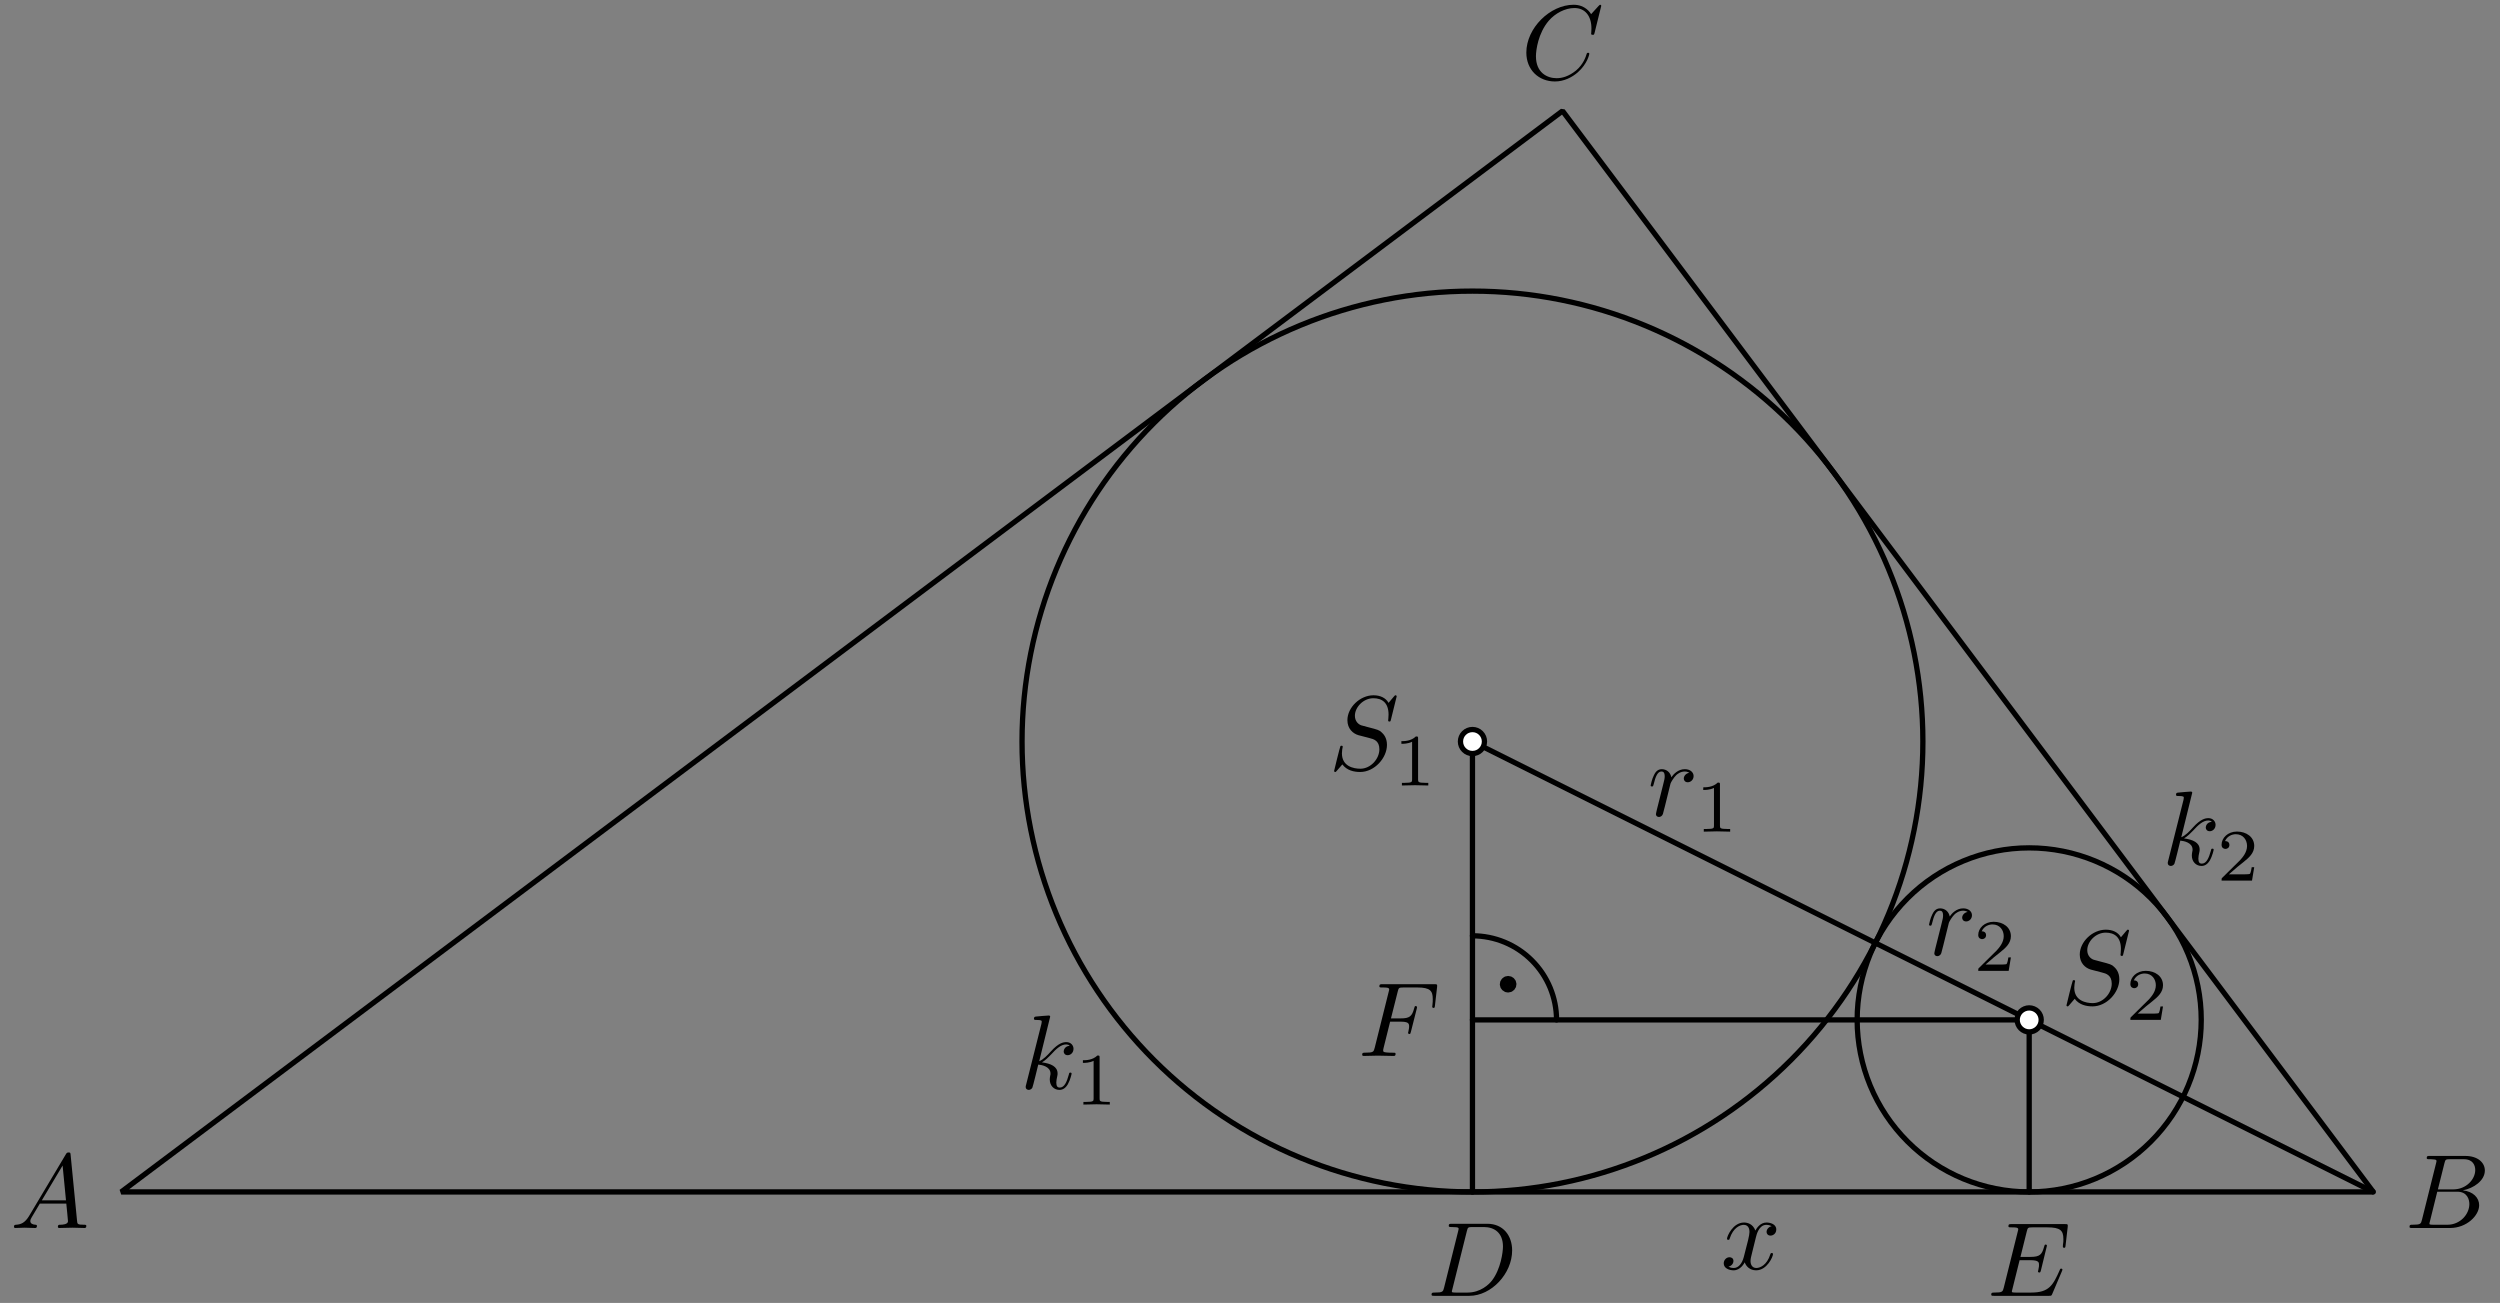 <?xml version='1.0' encoding='UTF-8'?>
<!-- This file was generated by dvisvgm 3.1.1 -->
<svg version='1.1' xmlns='http://www.w3.org/2000/svg' xmlns:xlink='http://www.w3.org/1999/xlink' width='236pt' height='123pt' viewBox='0 -123 236 123'>
<rect x="0" y="-123" width="236" height="123" fill="#808080" stroke="none"/>
<g id='page1'>
<g transform='matrix(1 0 0 -1 0 0)'>
<path d='M11.441 10.481H224.039L147.504 112.527Z' stroke='#000' fill='none' stroke-width='.5' stroke-miterlimit='10' stroke-linejoin='bevel'/>
<path d='M181.52 53C181.52 64.277 177.039 75.09 169.066 83.066C161.09 91.039 150.277 95.519 139 95.519C127.723 95.519 116.91 91.039 108.934 83.066C100.961 75.09 96.48 64.277 96.48 53C96.48 41.723 100.961 30.91 108.934 22.934C116.91 14.961 127.723 10.481 139 10.481C150.277 10.481 161.09 14.961 169.066 22.934C177.039 30.91 181.52 41.723 181.52 53Z' stroke='#000' fill='none' stroke-width='.5' stroke-miterlimit='10' stroke-linejoin='bevel'/>
<path d='M207.797 26.723C207.797 31.027 206.086 35.16 203.039 38.207C199.996 41.25 195.863 42.961 191.555 42.961C187.25 42.961 183.117 41.25 180.074 38.207C177.027 35.16 175.316 31.027 175.316 26.723C175.316 22.414 177.027 18.285 180.074 15.238C183.117 12.191 187.25 10.481 191.555 10.481C195.863 10.481 199.996 12.191 203.039 15.238C206.086 18.285 207.797 22.414 207.797 26.723Z' stroke='#000' fill='none' stroke-width='.5' stroke-miterlimit='10' stroke-linejoin='bevel'/>
<path d='M224.039 10.481L139 53V10.481' stroke='#000' fill='none' stroke-width='.5' stroke-miterlimit='10' stroke-linecap='round' stroke-linejoin='round'/>
<path d='M139 26.723H191.555V10.481' stroke='#000' fill='none' stroke-width='.5' stroke-miterlimit='10' stroke-linecap='round' stroke-linejoin='round'/>
<path d='M146.937 26.723C146.937 28.828 146.102 30.844 144.613 32.332C143.125 33.824 141.105 34.66 139 34.66' stroke='#000' fill='none' stroke-width='.5' stroke-miterlimit='10' stroke-linecap='round' stroke-linejoin='round'/>
<path d='M142.652 30.09C142.652 30.164 142.621 30.238 142.566 30.289C142.516 30.344 142.441 30.371 142.367 30.371S142.219 30.344 142.168 30.289C142.113 30.238 142.082 30.164 142.082 30.09C142.082 30.016 142.113 29.941 142.168 29.887C142.219 29.836 142.293 29.805 142.367 29.805S142.516 29.836 142.566 29.887C142.621 29.941 142.652 30.016 142.652 30.09Z'/>
<path d='M142.652 30.09C142.652 30.164 142.621 30.238 142.566 30.289C142.516 30.344 142.441 30.371 142.367 30.371S142.219 30.344 142.168 30.289C142.113 30.238 142.082 30.164 142.082 30.09C142.082 30.016 142.113 29.941 142.168 29.887C142.219 29.836 142.293 29.805 142.367 29.805S142.516 29.836 142.566 29.887C142.621 29.941 142.652 30.016 142.652 30.09Z' stroke='#000' fill='none' stroke-miterlimit='10' stroke-linecap='round' stroke-linejoin='round'/>
<path d='M140.133 53C140.133 53.301 140.016 53.59 139.801 53.801C139.59 54.016 139.301 54.133 139 54.133C138.699 54.133 138.41 54.016 138.199 53.801C137.984 53.59 137.867 53.301 137.867 53C137.867 52.699 137.984 52.41 138.199 52.199C138.41 51.984 138.699 51.867 139 51.867C139.301 51.867 139.59 51.984 139.801 52.199C140.016 52.41 140.133 52.699 140.133 53Z' fill='#fff'/>
<path d='M140.133 53C140.133 53.301 140.016 53.59 139.801 53.801C139.59 54.016 139.301 54.133 139 54.133C138.699 54.133 138.41 54.016 138.199 53.801C137.984 53.59 137.867 53.301 137.867 53C137.867 52.699 137.984 52.41 138.199 52.199C138.41 51.984 138.699 51.867 139 51.867C139.301 51.867 139.59 51.984 139.801 52.199C140.016 52.41 140.133 52.699 140.133 53Z' stroke='#000' fill='none' stroke-width='.5' stroke-miterlimit='10' stroke-linecap='round' stroke-linejoin='round'/>
<path d='M192.691 26.723C192.691 27.023 192.57 27.312 192.359 27.523C192.145 27.734 191.856 27.855 191.555 27.855S190.969 27.734 190.754 27.523C190.543 27.312 190.422 27.023 190.422 26.723C190.422 26.422 190.543 26.133 190.754 25.922C190.969 25.707 191.254 25.586 191.555 25.586S192.145 25.707 192.359 25.922C192.57 26.133 192.691 26.422 192.691 26.723Z' fill='#fff'/>
<path d='M192.691 26.723C192.691 27.023 192.57 27.312 192.359 27.523C192.145 27.734 191.856 27.855 191.555 27.855S190.969 27.734 190.754 27.523C190.543 27.312 190.422 27.023 190.422 26.723C190.422 26.422 190.543 26.133 190.754 25.922C190.969 25.707 191.254 25.586 191.555 25.586S192.145 25.707 192.359 25.922C192.57 26.133 192.691 26.422 192.691 26.723Z' stroke='#000' fill='none' stroke-width='.5' stroke-miterlimit='10' stroke-linecap='round' stroke-linejoin='round'/>
<path d='M2.752 8.222C2.354 7.555 1.965 7.415 1.527 7.385C1.408 7.375 1.318 7.375 1.318 7.186C1.318 7.126 1.368 7.077 1.447 7.077C1.716 7.077 2.025 7.106 2.304 7.106C2.633 7.106 2.981 7.077 3.3 7.077C3.36 7.077 3.49 7.077 3.49 7.266C3.49 7.375 3.4 7.385 3.33 7.385C3.101 7.405 2.862 7.485 2.862 7.734C2.862 7.853 2.922 7.963 3.001 8.102L3.758 9.377H6.259C6.279 9.168 6.418 7.814 6.418 7.714C6.418 7.415 5.9 7.385 5.701 7.385C5.561 7.385 5.462 7.385 5.462 7.186C5.462 7.077 5.581 7.077 5.601 7.077C6.01 7.077 6.438 7.106 6.846 7.106C7.095 7.106 7.723 7.077 7.972 7.077C8.032 7.077 8.151 7.077 8.151 7.276C8.151 7.385 8.052 7.385 7.922 7.385C7.305 7.385 7.305 7.455 7.275 7.744L6.667 13.97C6.647 14.169 6.647 14.209 6.478 14.209C6.318 14.209 6.279 14.139 6.219 14.039L2.752 8.222ZM3.948 9.686L5.91 12.974L6.229 9.686H3.948Z'/>
<path d='M228.633 7.853C228.533 7.465 228.514 7.385 227.726 7.385C227.557 7.385 227.458 7.385 227.458 7.186C227.458 7.077 227.547 7.077 227.726 7.077H231.283C232.857 7.077 234.032 8.252 234.032 9.228C234.032 9.945 233.454 10.523 232.488 10.633C233.524 10.822 234.57 11.559 234.57 12.505C234.57 13.242 233.912 13.88 232.717 13.88H229.37C229.181 13.88 229.081 13.88 229.081 13.681C229.081 13.571 229.171 13.571 229.36 13.571C229.38 13.571 229.569 13.571 229.739 13.551C229.918 13.531 230.008 13.521 230.008 13.392C230.008 13.352 229.998 13.322 229.968 13.203L228.633 7.853ZM230.137 10.722L230.755 13.193C230.845 13.541 230.864 13.571 231.293 13.571H232.578C233.454 13.571 233.663 12.983 233.663 12.545C233.663 11.669 232.807 10.722 231.591 10.722H230.137ZM229.689 7.385C229.549 7.385 229.53 7.385 229.47 7.395C229.37 7.405 229.34 7.415 229.34 7.495C229.34 7.525 229.34 7.545 229.39 7.724L230.077 10.503H231.96C232.916 10.503 233.106 9.766 233.106 9.338C233.106 8.351 232.219 7.385 231.044 7.385H229.689Z'/>
<path d='M151.159 122.451C151.159 122.481 151.139 122.551 151.049 122.551C151.019 122.551 151.01 122.541 150.9 122.431L150.203 121.665C150.113 121.804 149.655 122.551 148.549 122.551C146.328 122.551 144.086 120.35 144.086 118.038C144.086 116.395 145.262 115.309 146.786 115.309C147.652 115.309 148.41 115.708 148.937 116.166C149.864 116.983 150.033 117.889 150.033 117.919C150.033 118.019 149.934 118.019 149.914 118.019C149.854 118.019 149.804 117.999 149.784 117.919C149.695 117.63 149.465 116.923 148.778 116.345C148.091 115.787 147.463 115.618 146.945 115.618C146.049 115.618 144.993 116.136 144.993 117.69C144.993 118.258 145.202 119.871 146.198 121.037C146.806 121.744 147.742 122.242 148.629 122.242C149.645 122.242 150.232 121.475 150.232 120.32C150.232 119.921 150.203 119.911 150.203 119.812C150.203 119.712 150.312 119.712 150.352 119.712C150.482 119.712 150.482 119.732 150.531 119.911L151.159 122.451Z'/>
<path d='M131.847 57.266C131.847 57.296 131.827 57.366 131.737 57.366C131.687 57.366 131.677 57.356 131.558 57.216L131.08 56.649C130.821 57.117 130.303 57.366 129.655 57.366C128.39 57.366 127.195 56.22 127.195 55.015C127.195 54.208 127.722 53.75 128.231 53.6L129.297 53.322C129.665 53.232 130.213 53.083 130.213 52.266C130.213 51.369 129.396 50.433 128.42 50.433C127.782 50.433 126.677 50.652 126.677 51.887C126.677 52.126 126.727 52.365 126.737 52.425C126.746 52.465 126.756 52.475 126.756 52.495C126.756 52.595 126.687 52.605 126.637 52.605C126.587 52.605 126.567 52.595 126.537 52.565C126.498 52.525 125.94 50.254 125.94 50.224C125.94 50.164 125.989 50.124 126.049 50.124C126.099 50.124 126.109 50.134 126.228 50.274L126.717 50.841C127.145 50.264 127.822 50.124 128.4 50.124C129.755 50.124 130.93 51.449 130.93 52.684C130.93 53.371 130.592 53.71 130.442 53.85C130.213 54.079 130.063 54.119 129.177 54.348C128.958 54.407 128.599 54.507 128.51 54.527C128.241 54.617 127.902 54.905 127.902 55.434C127.902 56.24 128.699 57.087 129.645 57.087C130.472 57.087 131.08 56.659 131.08 55.543C131.08 55.224 131.04 55.045 131.04 54.985C131.04 54.975 131.04 54.885 131.159 54.885C131.259 54.885 131.269 54.915 131.309 55.085L131.847 57.266Z'/>
<path d='M133.867 53.285C133.867 53.473 133.853 53.48 133.658 53.48C133.212 53.041 132.577 53.034 132.291 53.034V52.783C132.458 52.783 132.919 52.783 133.302 52.978V49.421C133.302 49.191 133.302 49.1 132.605 49.1H132.34V48.849C132.465 48.856 133.323 48.877 133.581 48.877C133.798 48.877 134.676 48.856 134.83 48.849V49.1H134.565C133.867 49.1 133.867 49.191 133.867 49.421V53.285Z'/>
<path d='M200.982 35.139C200.982 35.169 200.962 35.239 200.872 35.239C200.822 35.239 200.812 35.229 200.693 35.089L200.215 34.522C199.956 34.99 199.437 35.239 198.79 35.239C197.525 35.239 196.33 34.093 196.33 32.888C196.33 32.081 196.857 31.623 197.366 31.473L198.431 31.195C198.8 31.105 199.348 30.956 199.348 30.139C199.348 29.242 198.531 28.306 197.555 28.306C196.917 28.306 195.811 28.525 195.811 29.76C195.811 29.999 195.862 30.238 195.871 30.298C195.881 30.338 195.891 30.348 195.891 30.368C195.891 30.467 195.821 30.477 195.772 30.477C195.722 30.477 195.702 30.467 195.672 30.437C195.632 30.398 195.075 28.127 195.075 28.096C195.075 28.037 195.124 27.997 195.184 27.997C195.234 27.997 195.244 28.007 195.363 28.146L195.851 28.714C196.28 28.137 196.957 27.997 197.535 27.997C198.89 27.997 200.065 29.322 200.065 30.557C200.065 31.244 199.726 31.583 199.577 31.722C199.348 31.951 199.198 31.991 198.312 32.221C198.093 32.28 197.734 32.38 197.645 32.4C197.376 32.49 197.037 32.778 197.037 33.306C197.037 34.113 197.834 34.96 198.78 34.96C199.607 34.96 200.215 34.532 200.215 33.416C200.215 33.097 200.175 32.918 200.175 32.858C200.175 32.848 200.175 32.758 200.294 32.758C200.394 32.758 200.404 32.788 200.444 32.958L200.982 35.139Z'/>
<path d='M204.188 27.991H203.951C203.93 27.838 203.86 27.426 203.769 27.356C203.714 27.314 203.176 27.314 203.079 27.314H201.796C202.528 27.963 202.772 28.159 203.19 28.486C203.707 28.898 204.188 29.331 204.188 29.993C204.188 30.837 203.449 31.353 202.556 31.353C201.691 31.353 201.105 30.746 201.105 30.105C201.105 29.749 201.405 29.714 201.475 29.714C201.642 29.714 201.844 29.833 201.844 30.084C201.844 30.209 201.796 30.453 201.433 30.453C201.649 30.949 202.123 31.102 202.451 31.102C203.149 31.102 203.511 30.558 203.511 29.993C203.511 29.386 203.079 28.905 202.856 28.654L201.174 26.994C201.105 26.931 201.105 26.917 201.105 26.722H203.979L204.188 27.991Z'/>
<path d='M156.41 46.575C156.38 46.425 156.32 46.196 156.32 46.146C156.32 45.967 156.459 45.877 156.609 45.877C156.728 45.877 156.908 45.957 156.977 46.156C156.997 46.196 157.336 47.551 157.376 47.73C157.456 48.059 157.635 48.756 157.695 49.025C157.734 49.155 158.013 49.623 158.252 49.842C158.332 49.911 158.621 50.171 159.049 50.171C159.308 50.171 159.458 50.051 159.468 50.051C159.169 50.001 158.95 49.762 158.95 49.503C158.95 49.344 159.059 49.155 159.328 49.155C159.597 49.155 159.876 49.384 159.876 49.742C159.876 50.091 159.557 50.39 159.049 50.39C158.402 50.39 157.964 49.901 157.774 49.623C157.695 50.071 157.336 50.39 156.868 50.39C156.41 50.39 156.22 50.001 156.131 49.822C155.951 49.483 155.822 48.886 155.822 48.856C155.822 48.756 155.921 48.756 155.941 48.756C156.041 48.756 156.051 48.766 156.111 48.985C156.28 49.692 156.479 50.171 156.838 50.171C157.007 50.171 157.147 50.091 157.147 49.712C157.147 49.503 157.117 49.394 156.987 48.876L156.41 46.575Z'/>
<path d='M162.364 48.929C162.364 49.117 162.351 49.124 162.155 49.124C161.709 48.684 161.074 48.677 160.788 48.677V48.426C160.956 48.426 161.416 48.426 161.799 48.621V45.064C161.799 44.834 161.799 44.744 161.102 44.744H160.837V44.492C160.962 44.499 161.82 44.52 162.078 44.52C162.294 44.52 163.173 44.499 163.327 44.492V44.744H163.062C162.364 44.744 162.364 44.834 162.364 45.064V48.929Z'/>
<path d='M182.688 33.435C182.658 33.286 182.598 33.057 182.598 33.007C182.598 32.828 182.737 32.738 182.887 32.738C183.006 32.738 183.186 32.818 183.256 33.017C183.276 33.057 183.614 34.412 183.654 34.591C183.734 34.919 183.913 35.617 183.973 35.886C184.013 36.016 184.292 36.484 184.531 36.703C184.61 36.772 184.899 37.031 185.327 37.031C185.587 37.031 185.736 36.912 185.746 36.912C185.447 36.862 185.228 36.623 185.228 36.364C185.228 36.205 185.337 36.016 185.607 36.016C185.875 36.016 186.154 36.245 186.154 36.603C186.154 36.952 185.836 37.251 185.327 37.251C184.68 37.251 184.242 36.762 184.052 36.484C183.973 36.932 183.614 37.251 183.146 37.251C182.688 37.251 182.498 36.862 182.409 36.683C182.23 36.344 182.1 35.746 182.1 35.716C182.1 35.617 182.2 35.617 182.22 35.617C182.319 35.617 182.329 35.627 182.389 35.846C182.558 36.553 182.757 37.031 183.116 37.031C183.286 37.031 183.425 36.952 183.425 36.573C183.425 36.364 183.395 36.255 183.266 35.736L182.688 33.435Z'/>
<path d='M189.828 32.623H189.591C189.57 32.469 189.5 32.058 189.41 31.988C189.354 31.946 188.817 31.946 188.719 31.946H187.436C188.168 32.595 188.412 32.79 188.831 33.118C189.347 33.529 189.828 33.962 189.828 34.624C189.828 35.469 189.089 35.984 188.196 35.984C187.331 35.984 186.745 35.378 186.745 34.736C186.745 34.38 187.045 34.346 187.115 34.346C187.282 34.346 187.485 34.464 187.485 34.715C187.485 34.841 187.436 35.085 187.073 35.085C187.289 35.58 187.764 35.734 188.091 35.734C188.789 35.734 189.152 35.19 189.152 34.624C189.152 34.018 188.719 33.536 188.496 33.285L186.815 31.625C186.745 31.563 186.745 31.549 186.745 31.353H189.619L189.828 32.623Z'/>
<path d='M99.137 27.026C99.137 27.036 99.137 27.136 99.008 27.136C98.779 27.136 98.052 27.056 97.793 27.036C97.713 27.026 97.603 27.016 97.603 26.837C97.603 26.717 97.693 26.717 97.843 26.717C98.321 26.717 98.341 26.648 98.341 26.548L98.311 26.349L96.867 20.611C96.826 20.472 96.826 20.452 96.826 20.392C96.826 20.163 97.026 20.113 97.115 20.113C97.245 20.113 97.394 20.203 97.454 20.322C97.504 20.412 97.952 22.255 98.012 22.504C98.35 22.474 99.167 22.314 99.167 21.657C99.167 21.587 99.167 21.547 99.137 21.448C99.118 21.328 99.098 21.209 99.098 21.099C99.098 20.511 99.496 20.113 100.014 20.113C100.313 20.113 100.582 20.272 100.801 20.641C101.05 21.079 101.16 21.627 101.16 21.647C101.16 21.747 101.07 21.747 101.04 21.747C100.941 21.747 100.93 21.707 100.9 21.567C100.701 20.84 100.472 20.332 100.034 20.332C99.845 20.332 99.715 20.442 99.715 20.8C99.715 20.97 99.755 21.199 99.795 21.358C99.835 21.528 99.835 21.567 99.835 21.667C99.835 22.314 99.207 22.603 98.361 22.713C98.669 22.892 98.988 23.211 99.217 23.45C99.695 23.978 100.154 24.406 100.642 24.406C100.701 24.406 100.712 24.406 100.731 24.396C100.851 24.376 100.861 24.376 100.941 24.317C100.96 24.307 100.96 24.297 100.98 24.277C100.502 24.247 100.412 23.859 100.412 23.739C100.412 23.579 100.522 23.39 100.791 23.39C101.05 23.39 101.339 23.61 101.339 23.998C101.339 24.297 101.11 24.625 100.662 24.625C100.383 24.625 99.925 24.546 99.207 23.749C98.869 23.37 98.48 22.972 98.102 22.823L99.137 27.026Z'/>
<path d='M103.802 23.165C103.802 23.353 103.788 23.36 103.593 23.36C103.146 22.92 102.512 22.913 102.226 22.913V22.662C102.393 22.662 102.853 22.662 103.237 22.857V19.3C103.237 19.07 103.237 18.98 102.539 18.98H102.274V18.728C102.4 18.735 103.258 18.756 103.516 18.756C103.732 18.756 104.611 18.735 104.764 18.728V18.98H104.499C103.802 18.98 103.802 19.07 103.802 19.3V23.165Z'/>
<path d='M206.948 48.167C206.948 48.177 206.948 48.277 206.819 48.277C206.59 48.277 205.863 48.197 205.604 48.177C205.524 48.167 205.414 48.157 205.414 47.978C205.414 47.858 205.504 47.858 205.654 47.858C206.132 47.858 206.152 47.789 206.152 47.689L206.122 47.49L204.678 41.752C204.637 41.613 204.637 41.593 204.637 41.533C204.637 41.304 204.837 41.254 204.927 41.254C205.056 41.254 205.205 41.344 205.265 41.463C205.315 41.553 205.763 43.396 205.823 43.645C206.162 43.615 206.978 43.456 206.978 42.798C206.978 42.728 206.978 42.688 206.948 42.589C206.929 42.469 206.909 42.35 206.909 42.24C206.909 41.653 207.307 41.254 207.825 41.254C208.124 41.254 208.393 41.413 208.612 41.782C208.861 42.22 208.971 42.768 208.971 42.788C208.971 42.888 208.881 42.888 208.851 42.888C208.752 42.888 208.742 42.848 208.712 42.708C208.512 41.981 208.283 41.473 207.845 41.473C207.656 41.473 207.526 41.583 207.526 41.942C207.526 42.111 207.566 42.34 207.606 42.499C207.646 42.669 207.646 42.708 207.646 42.808C207.646 43.456 207.018 43.744 206.172 43.854C206.48 44.033 206.799 44.352 207.028 44.591C207.506 45.119 207.965 45.547 208.453 45.547C208.512 45.547 208.523 45.547 208.542 45.538C208.662 45.517 208.672 45.517 208.752 45.458C208.772 45.448 208.772 45.438 208.791 45.418C208.313 45.388 208.223 45 208.223 44.88C208.223 44.721 208.333 44.532 208.602 44.532C208.861 44.532 209.15 44.751 209.15 45.139C209.15 45.438 208.921 45.767 208.472 45.767C208.194 45.767 207.736 45.687 207.018 44.89C206.68 44.512 206.291 44.113 205.912 43.964L206.948 48.167Z'/>
<path d='M212.799 41.139H212.562C212.541 40.985 212.471 40.574 212.38 40.504C212.325 40.462 211.787 40.462 211.69 40.462H210.406C211.138 41.111 211.383 41.306 211.801 41.634C212.318 42.046 212.799 42.478 212.799 43.141C212.799 43.985 212.06 44.501 211.167 44.501C210.302 44.501 209.716 43.894 209.716 43.252C209.716 42.897 210.016 42.862 210.085 42.862C210.253 42.862 210.455 42.98 210.455 43.231C210.455 43.357 210.406 43.601 210.043 43.601C210.26 44.096 210.734 44.25 211.062 44.25C211.76 44.25 212.122 43.706 212.122 43.141C212.122 42.534 211.69 42.053 211.466 41.802L209.785 40.141C209.716 40.079 209.716 40.065 209.716 39.869H212.589L212.799 41.139Z'/>
<path d='M136.321 1.449C136.222 1.061 136.202 .981 135.415 .981C135.246 .981 135.136 .981 135.136 .792C135.136 .673 135.226 .673 135.415 .673H138.712C140.784 .673 142.746 2.774 142.746 4.956C142.746 6.36 141.9 7.476 140.405 7.476H137.058C136.869 7.476 136.76 7.476 136.76 7.287C136.76 7.167 136.849 7.167 137.048 7.167C137.178 7.167 137.357 7.157 137.477 7.147C137.636 7.128 137.696 7.098 137.696 6.988C137.696 6.948 137.686 6.918 137.656 6.799L136.321 1.449ZM138.473 6.789C138.562 7.137 138.583 7.167 139.011 7.167H140.077C141.053 7.167 141.88 6.639 141.88 5.324C141.88 4.836 141.681 3.203 140.834 2.107C140.545 1.738 139.758 .981 138.533 .981H137.407C137.268 .981 137.248 .981 137.188 .991C137.088 1.001 137.058 1.011 137.058 1.091C137.058 1.121 137.058 1.141 137.108 1.32L138.473 6.789Z'/>
<path d='M194.645 2.994C194.665 3.043 194.695 3.113 194.695 3.133C194.695 3.143 194.695 3.243 194.575 3.243C194.485 3.243 194.465 3.183 194.446 3.123C193.798 1.649 193.429 .981 191.726 .981H190.272C190.132 .981 190.113 .981 190.053 .991C189.953 1.001 189.923 1.011 189.923 1.091C189.923 1.121 189.923 1.141 189.973 1.32L190.65 4.039H191.637C192.483 4.039 192.483 3.83 192.483 3.581C192.483 3.512 192.483 3.392 192.413 3.093C192.393 3.043 192.383 3.014 192.383 2.983C192.383 2.934 192.423 2.874 192.513 2.874C192.593 2.874 192.623 2.924 192.662 3.073L193.23 5.404C193.23 5.464 193.18 5.514 193.111 5.514C193.021 5.514 193.001 5.454 192.971 5.334C192.762 4.577 192.583 4.348 191.666 4.348H190.73L191.327 6.749C191.417 7.098 191.427 7.137 191.866 7.137H193.27C194.485 7.137 194.784 6.848 194.784 6.032C194.784 5.793 194.784 5.773 194.744 5.504C194.744 5.444 194.734 5.374 194.734 5.324C194.734 5.275 194.764 5.205 194.854 5.205C194.963 5.205 194.973 5.265 194.993 5.454L195.192 7.177C195.222 7.446 195.173 7.446 194.924 7.446H189.893C189.694 7.446 189.594 7.446 189.594 7.247C189.594 7.137 189.684 7.137 189.873 7.137C190.242 7.137 190.521 7.137 190.521 6.958C190.521 6.918 190.521 6.898 190.471 6.719L189.156 1.449C189.057 1.061 189.037 .981 188.25 .981C188.08 .981 187.971 .981 187.971 .792C187.971 .673 188.06 .673 188.25 .673H193.419C193.649 .673 193.658 .683 193.728 .842L194.645 2.994Z'/>
<path d='M131.228 26.555H132.194C132.941 26.555 133.021 26.396 133.021 26.107C133.021 26.037 133.021 25.918 132.951 25.619C132.931 25.569 132.921 25.529 132.921 25.509C132.921 25.43 132.981 25.39 133.041 25.39C133.141 25.39 133.141 25.42 133.19 25.599L133.738 27.761C133.768 27.87 133.768 27.89 133.768 27.92C133.768 27.94 133.748 28.029 133.649 28.029C133.549 28.029 133.539 27.98 133.499 27.82C133.29 27.043 133.061 26.864 132.214 26.864H131.308L131.945 29.394C132.035 29.743 132.045 29.782 132.483 29.782H133.798C135.023 29.782 135.252 29.454 135.252 28.687C135.252 28.458 135.252 28.418 135.223 28.149C135.203 28.019 135.203 28 135.203 27.97C135.203 27.92 135.233 27.85 135.322 27.85C135.432 27.85 135.442 27.91 135.462 28.099L135.661 29.823C135.691 30.092 135.641 30.092 135.392 30.092H130.511C130.312 30.092 130.212 30.092 130.212 29.892C130.212 29.782 130.302 29.782 130.491 29.782C130.859 29.782 131.139 29.782 131.139 29.603C131.139 29.563 131.139 29.543 131.089 29.364L129.774 24.095C129.674 23.706 129.654 23.627 128.867 23.627C128.698 23.627 128.588 23.627 128.588 23.438C128.588 23.318 128.708 23.318 128.738 23.318C129.027 23.318 129.764 23.348 130.053 23.348C130.381 23.348 131.208 23.318 131.537 23.318C131.626 23.318 131.746 23.318 131.746 23.507C131.746 23.587 131.686 23.607 131.686 23.617C131.656 23.627 131.636 23.627 131.407 23.627C131.188 23.627 131.139 23.627 130.889 23.647C130.6 23.677 130.571 23.716 130.571 23.846C130.571 23.866 130.571 23.925 130.61 24.075L131.228 26.555Z'/>
<path d='M165.758 6.199C165.818 6.458 166.047 7.375 166.744 7.375C166.794 7.375 167.034 7.375 167.243 7.245C166.964 7.195 166.764 6.946 166.764 6.707C166.764 6.548 166.874 6.359 167.143 6.359C167.362 6.359 167.681 6.538 167.681 6.936C167.681 7.454 167.093 7.594 166.755 7.594C166.177 7.594 165.828 7.066 165.708 6.837C165.459 7.494 164.922 7.594 164.633 7.594C163.597 7.594 163.029 6.309 163.029 6.06C163.029 5.96 163.129 5.96 163.149 5.96C163.228 5.96 163.258 5.98 163.278 6.07C163.617 7.126 164.274 7.375 164.613 7.375C164.802 7.375 165.151 7.285 165.151 6.707C165.151 6.398 164.981 5.731 164.613 4.337C164.453 3.719 164.105 3.301 163.667 3.301C163.607 3.301 163.378 3.301 163.168 3.43C163.418 3.48 163.637 3.689 163.637 3.968C163.637 4.237 163.418 4.317 163.268 4.317C162.969 4.317 162.72 4.058 162.72 3.739C162.72 3.281 163.218 3.081 163.657 3.081C164.314 3.081 164.673 3.779 164.703 3.838C164.822 3.47 165.181 3.081 165.778 3.081C166.804 3.081 167.372 4.366 167.372 4.615C167.372 4.715 167.283 4.715 167.253 4.715C167.163 4.715 167.143 4.675 167.123 4.605C166.794 3.54 166.117 3.301 165.798 3.301C165.41 3.301 165.25 3.619 165.25 3.958C165.25 4.177 165.31 4.396 165.42 4.835L165.758 6.199Z'/>
</g>
</g>
</svg>